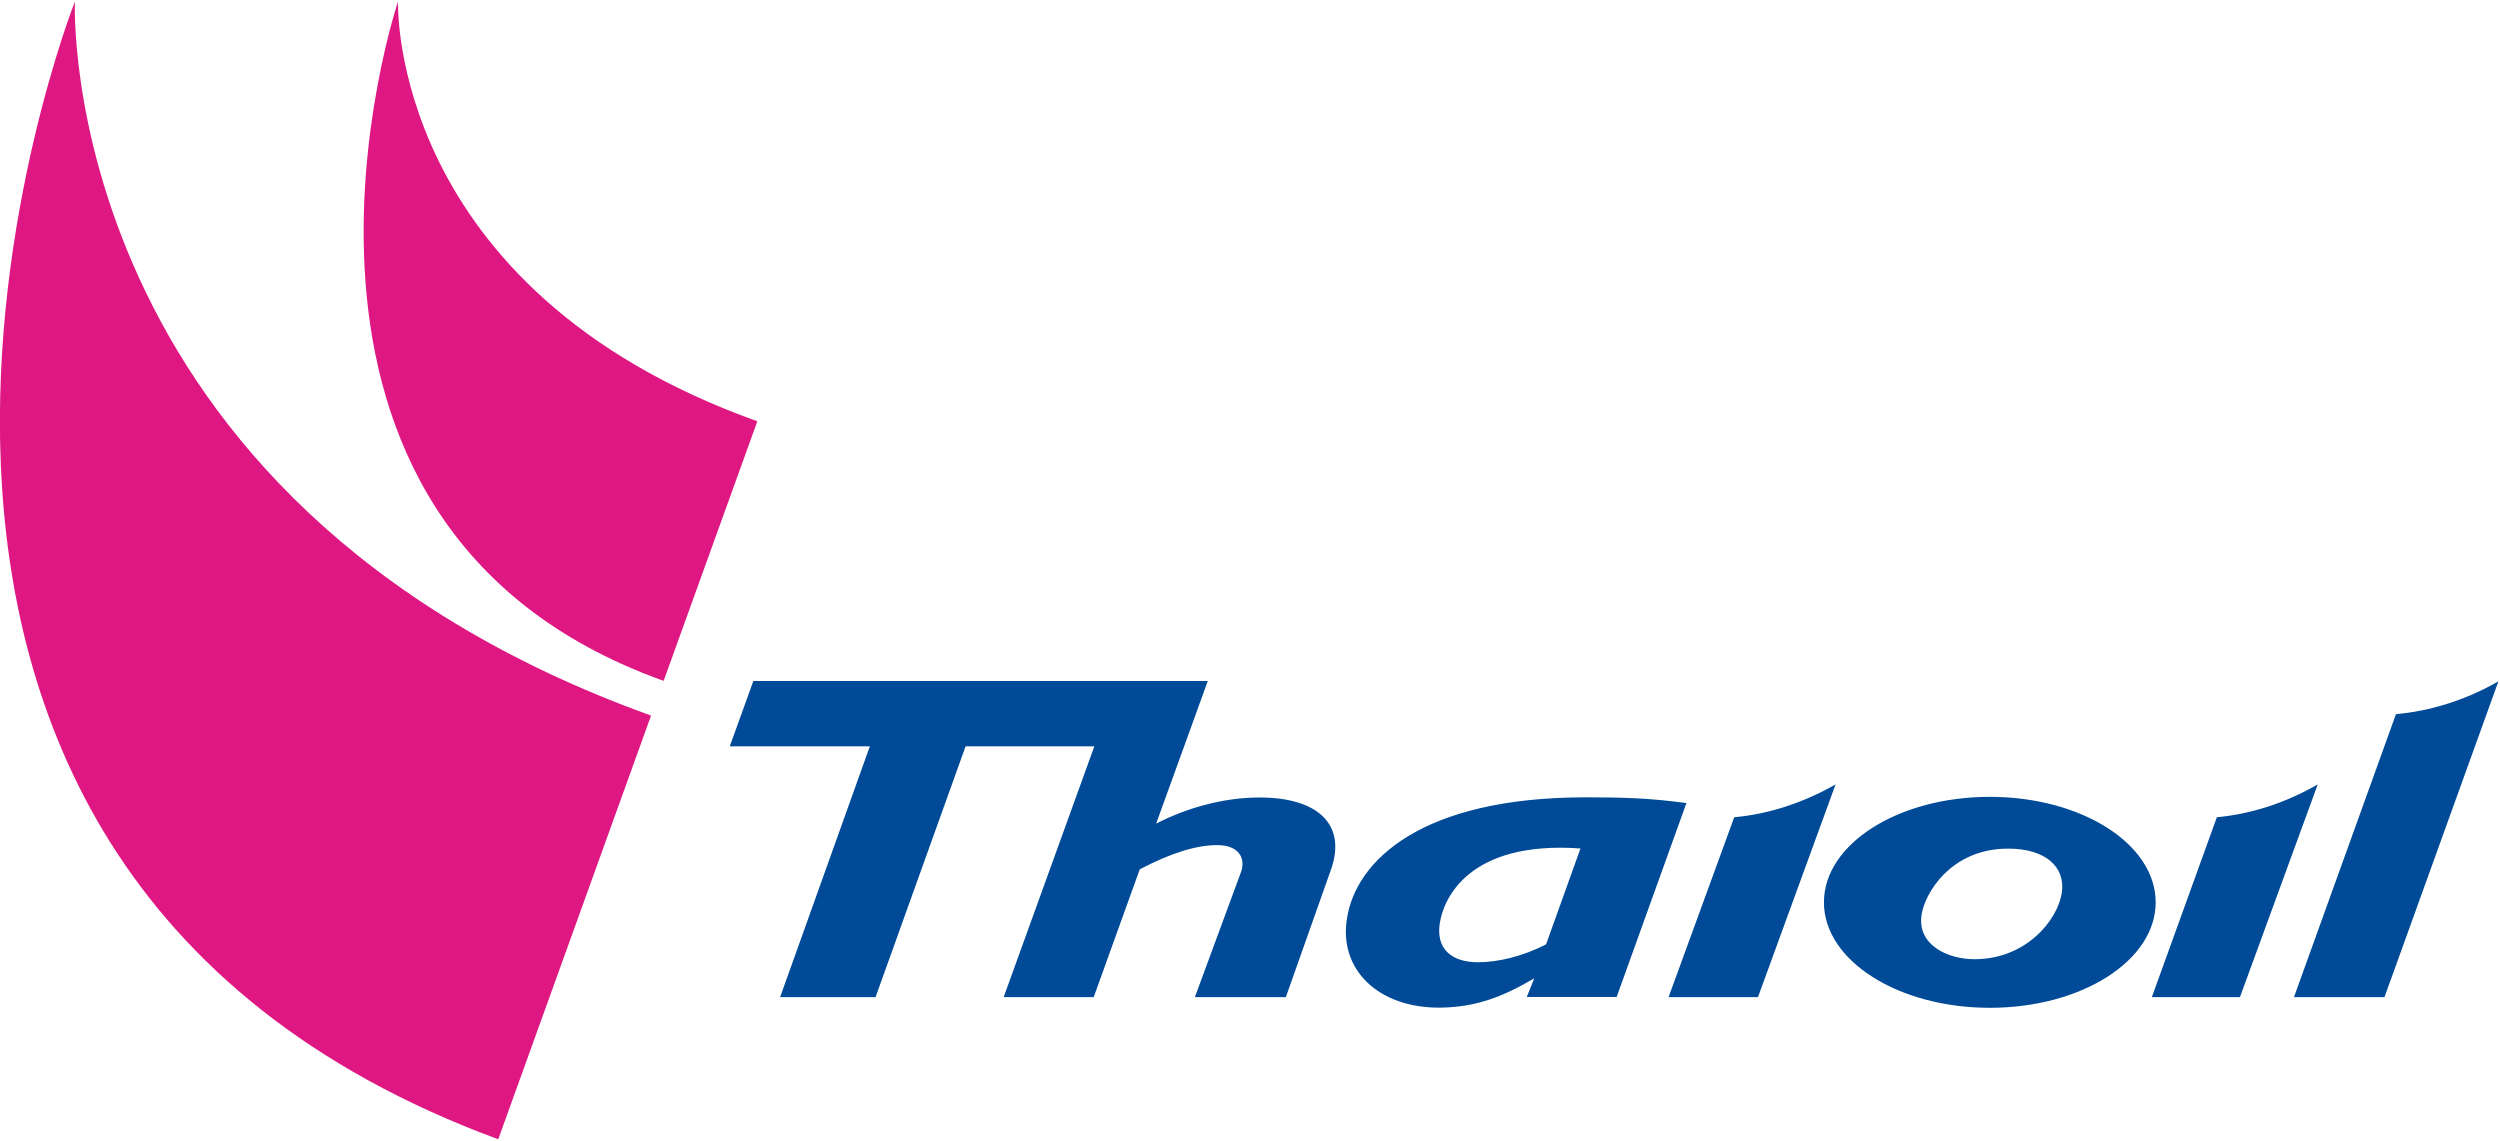 <?xml version="1.0" ?>
<svg xmlns="http://www.w3.org/2000/svg" viewBox="0 0 1569 716">
	<style>
		.s0 { fill: #004a97 } 
		.s1 { fill: #de1782 } 
	</style>
	<g id="Layer">
		<g id="Layer">
			<path id="Layer" fill-rule="evenodd" class="s0" d="m835.2 546.1l-28.2 79.7h-57.1l29.1-78.9c2.8-8.7-1.8-16.5-15.1-16.5-13 0-28.8 4.8-48.6 15.2l-28.9 80.2h-56.5l56.9-157.4h-80.8l-56.5 157.4h-59.9l56.3-157.4h-87.9l14.8-41h285.2l-32.4 89.5c20.2-10.4 43.3-16.4 64.9-16.4 36.1 0 55.1 16.6 44.7 45.6zm179.4 79.6h-56.4l4.7-11.7c-19.8 11.6-36.4 18.1-59.1 18.4-38.6 0.3-63.5-23.7-58.5-55.6 5.5-36.8 47-76.4 149.9-76.4 24 0 40.2 0.5 63.2 3.6zm-22.7-93.2c-70-5-86 31.4-88.3 47-2.4 15.4 6.7 24.4 24 24.4 13 0 28.5-3.9 42.7-11.2zm160.1-40.2l-48.7 133.5h-56.1l41.2-112.9c21.3-1.9 43.1-8.9 63.6-20.6zm96.8 140.2c-57.5 0-104.1-29.6-104.1-66.2 0-36.6 46.6-66.2 104.1-66.2 57.6 0 104.1 29.6 104.1 66.2 0 36.6-46.5 66.2-104.1 66.2zm11.5-99.9c-36.4 0-52.5 28.7-54.3 41.4-3 19.2 16.6 28 33.1 28 32.4 0 52.2-24.3 54.9-41.7 2.4-16.7-10.8-27.7-33.7-27.7zm194.3-40.3l-48.8 133.5h-55.3l40.8-112.9c21.5-2 42.9-8.9 63.3-20.6zm113.4-64.7l-71.5 198.2h-56.8l64-177.6c21.5-1.9 43.8-8.8 64.3-20.6z"/>
		</g>
		<path id="Layer" class="s1" d="m312.7 715c-478.2-176.3-265.7-714-265.7-714 0 0-13.1 313.1 361.6 448.1zm103.8-287.7c-276.7-99-166.7-426.3-166.7-426.3 0 0-6.4 180.4 225.5 263.4z"/>
	</g>
</svg>
